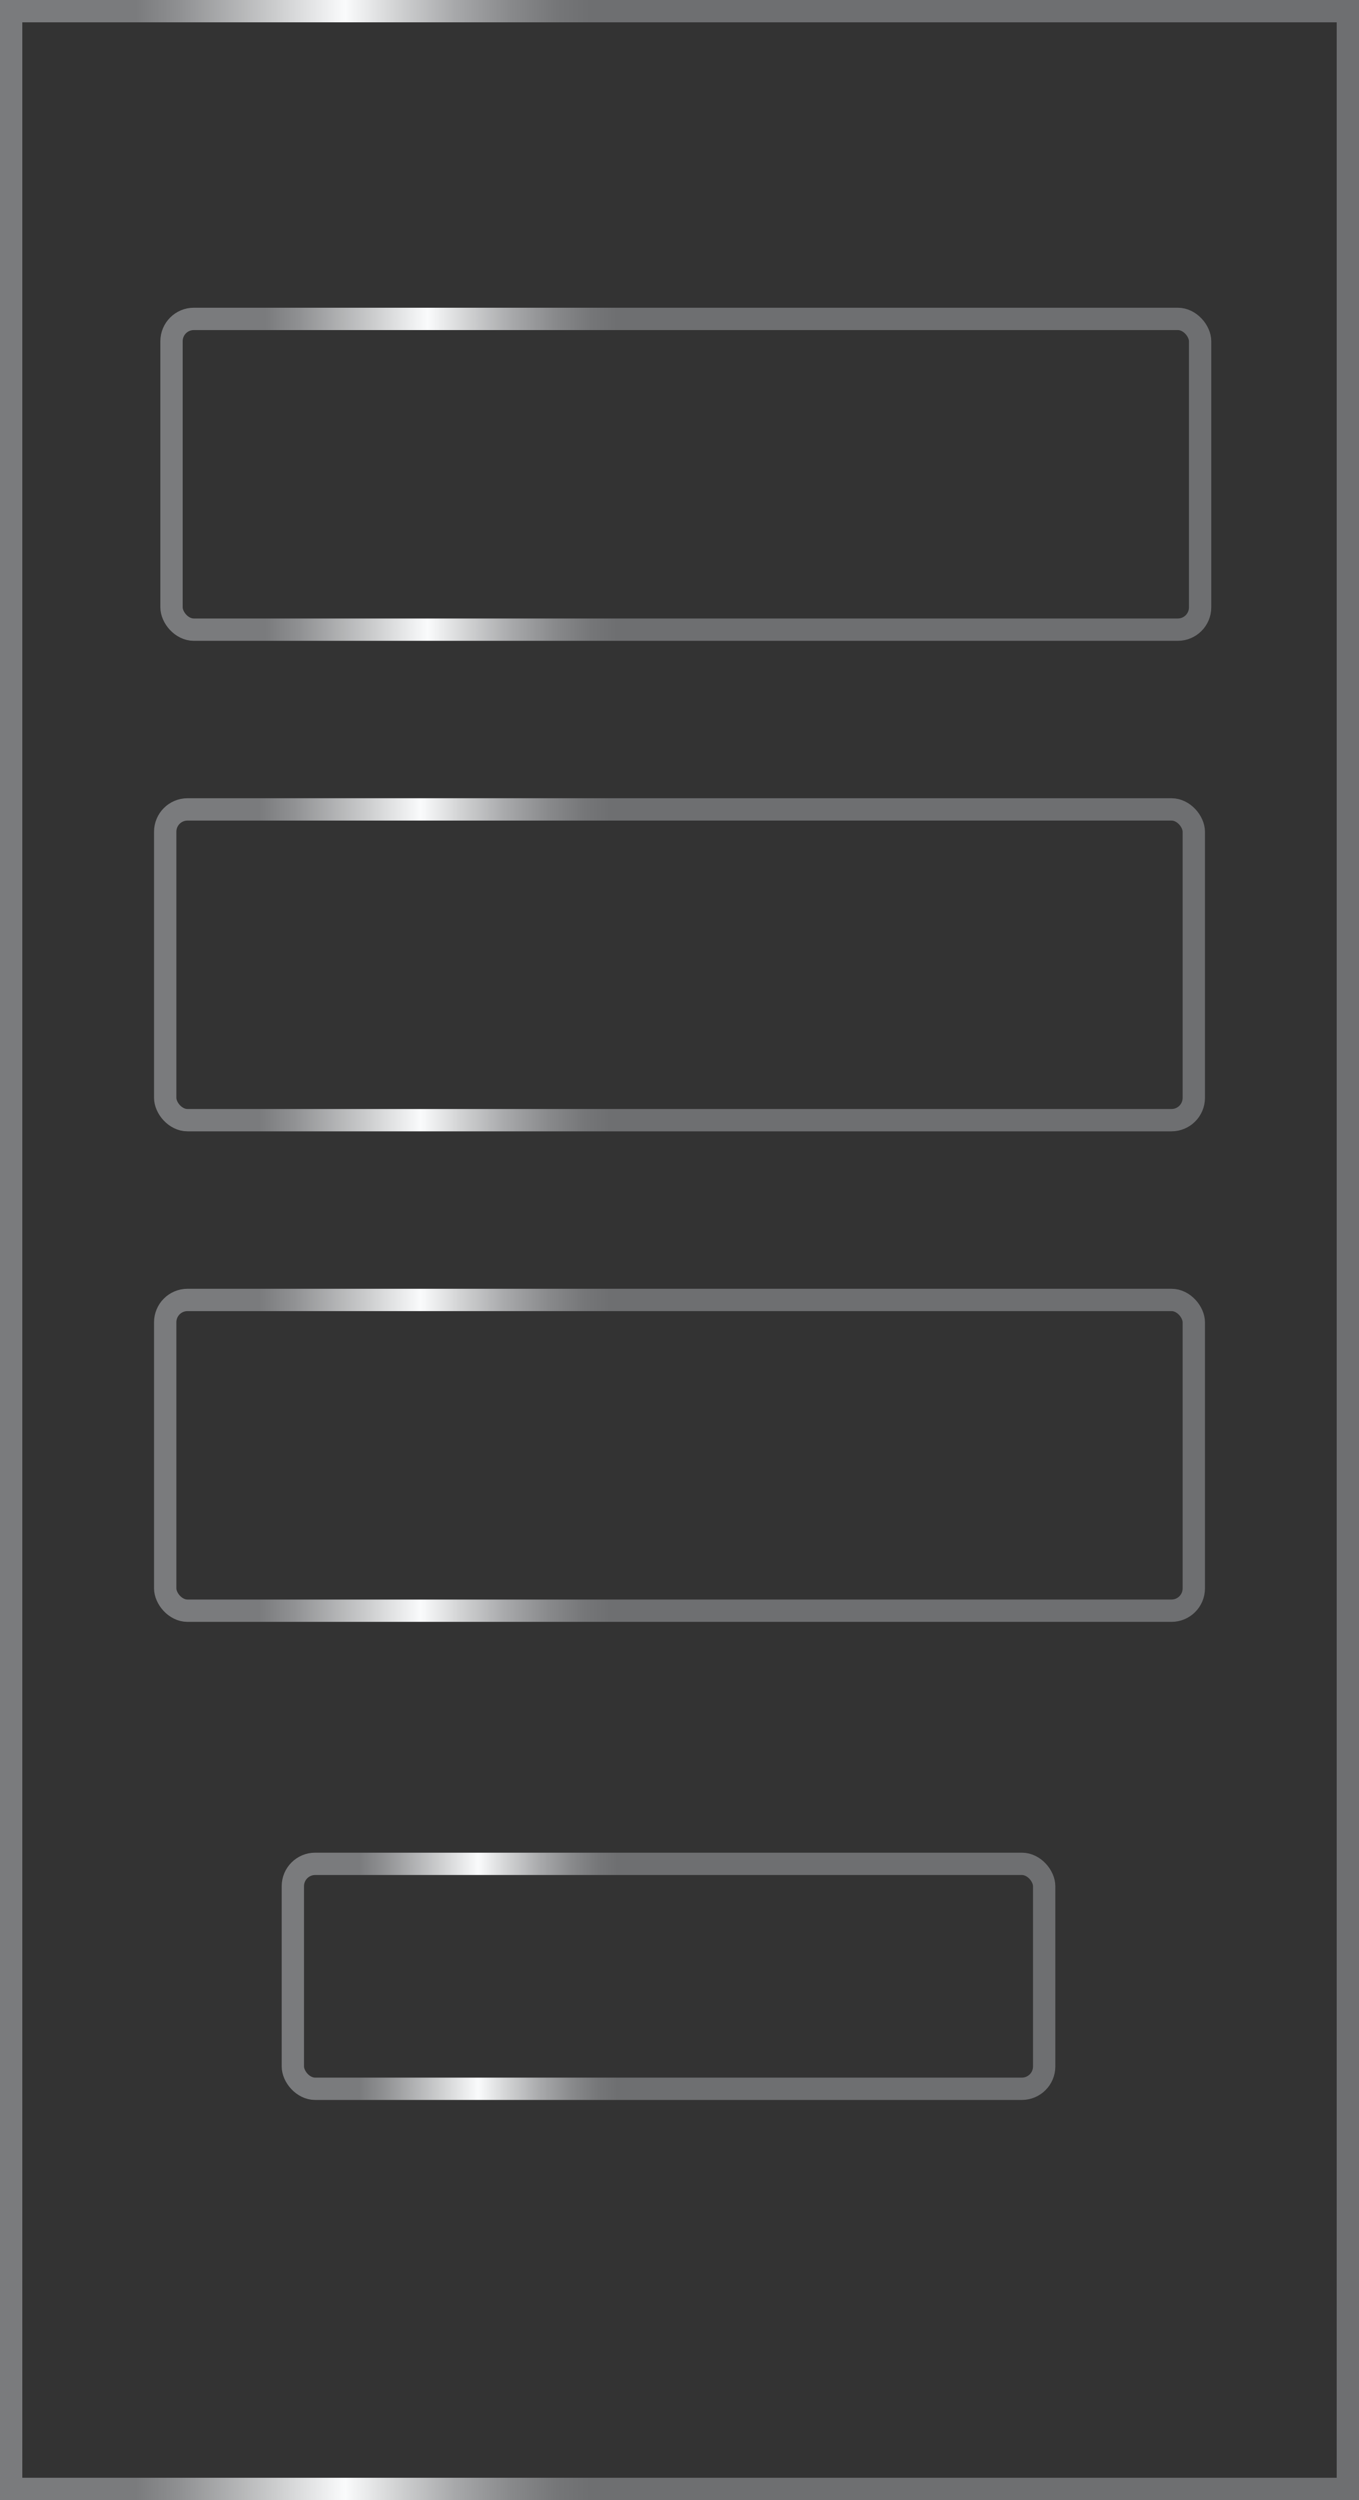 <svg id="Layer_1" data-name="Layer 1" xmlns="http://www.w3.org/2000/svg" xmlns:xlink="http://www.w3.org/1999/xlink" viewBox="0 0 60.907 112"><rect x="0" y="0" width="60.907" height="112" fill="#333333" stroke="none"/><defs><style>.cls-1,.cls-2,.cls-3,.cls-4,.cls-5{fill:none;stroke-miterlimit:10;}.cls-1{stroke:url(#linear-gradient);}.cls-2{stroke:url(#linear-gradient-2);}.cls-3{stroke:url(#linear-gradient-3);}.cls-4{stroke:url(#linear-gradient-4);}.cls-5{stroke:url(#linear-gradient-5);}</style><linearGradient id="linear-gradient" y1="56" x2="60.907" y2="56" gradientUnits="userSpaceOnUse"><stop offset="0.1" stop-color="#7a7b7d"/><stop offset="0.133" stop-color="#909193"/><stop offset="0.201" stop-color="#cacbcc"/><stop offset="0.254" stop-color="#fafbfc"/><stop offset="0.29" stop-color="#d3d4d5"/><stop offset="0.335" stop-color="#a7a8aa"/><stop offset="0.376" stop-color="#88898b"/><stop offset="0.41" stop-color="#757678"/><stop offset="0.434" stop-color="#6e6f71"/></linearGradient><linearGradient id="linear-gradient-2" x1="12.625" y1="88.536" x2="47.297" y2="88.536" xlink:href="#linear-gradient"/><linearGradient id="linear-gradient-3" x1="7.187" y1="21.247" x2="54.286" y2="21.247" xlink:href="#linear-gradient"/><linearGradient id="linear-gradient-4" x1="6.904" y1="43.221" x2="54.003" y2="43.221" xlink:href="#linear-gradient"/><linearGradient id="linear-gradient-5" x1="6.904" y1="65.196" x2="54.003" y2="65.196" xlink:href="#linear-gradient"/></defs><rect class="cls-1" x="0.5" y="0.5" width="59.907" height="111"/><rect class="cls-2" x="13.125" y="83.497" width="33.672" height="10.077" rx="1"/><rect class="cls-3" x="7.687" y="14.286" width="46.099" height="13.922" rx="1"/><rect class="cls-4" x="7.404" y="36.26" width="46.099" height="13.922" rx="1"/><rect class="cls-5" x="7.404" y="58.235" width="46.099" height="13.922" rx="1"/></svg>